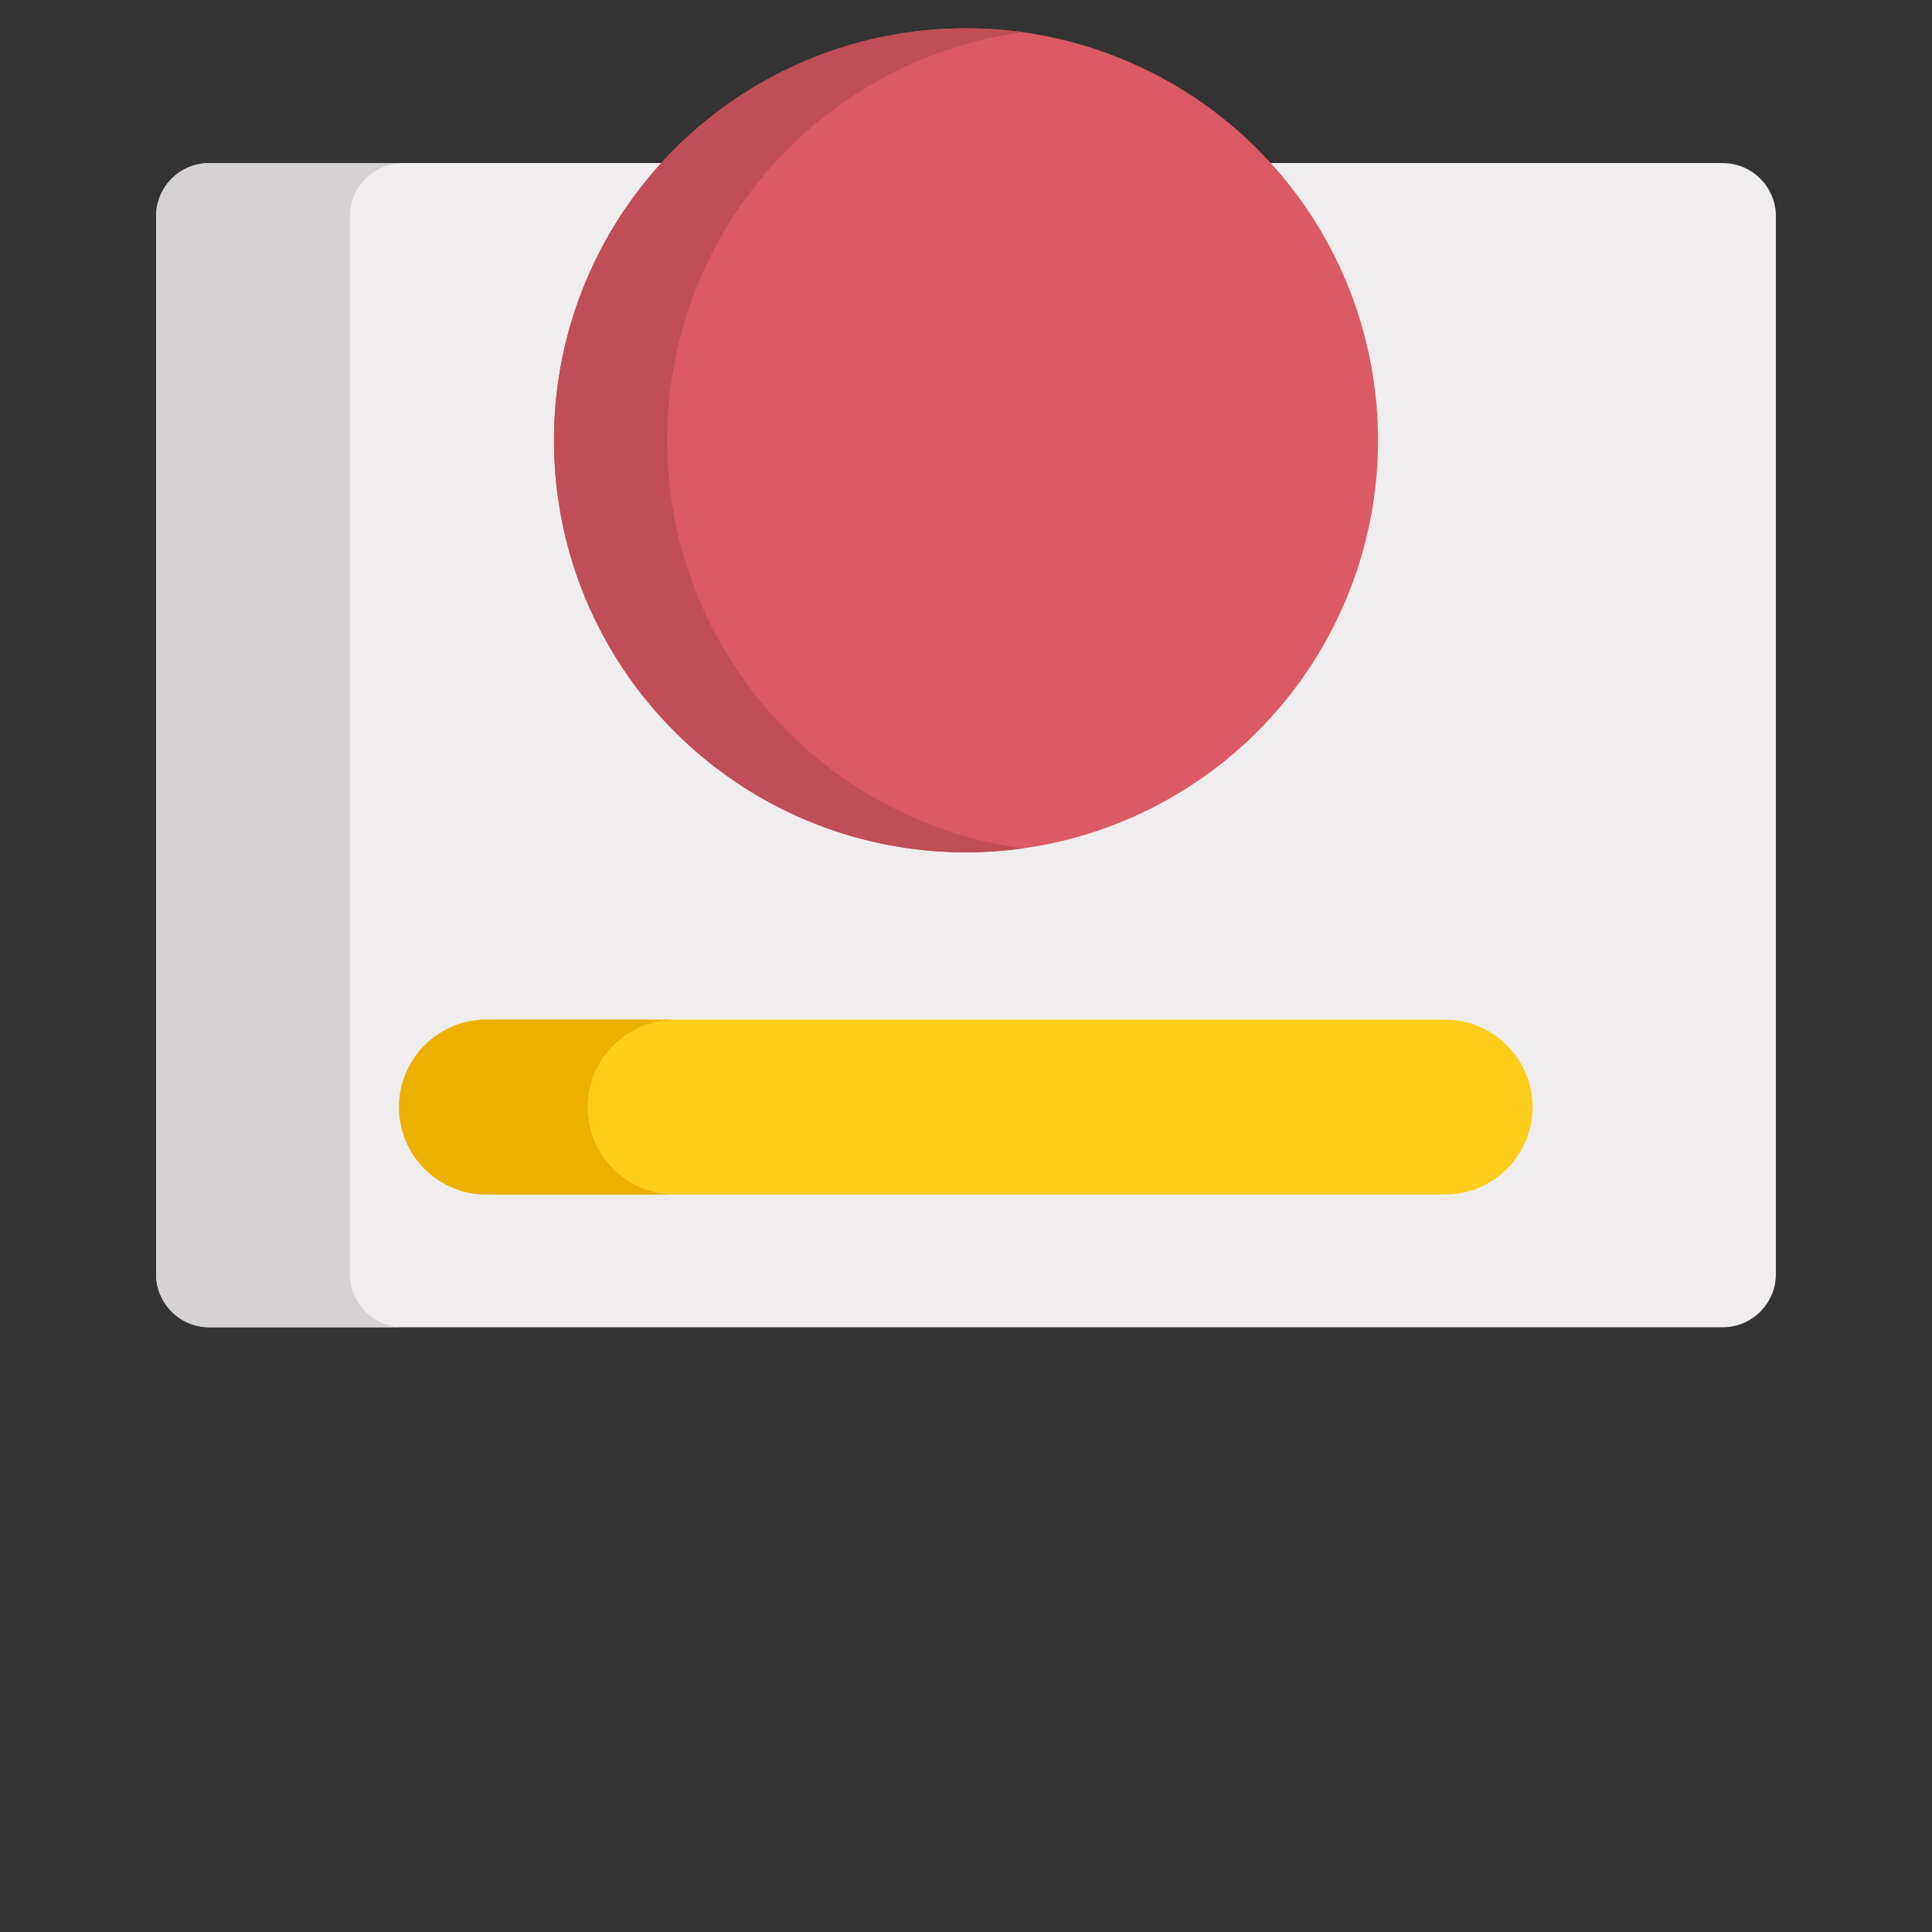 <svg xmlns="http://www.w3.org/2000/svg" viewBox="0.0 0.0 200.0 200.0" height="200.0px" width="200.0px"><rect x="0.0" y="0.0" width="200.0" height="200.0" fill="#333333" stroke="none"/><path fill="#EFEDEE" fill-opacity="1.0"  filling="0" d="M178.33 137.398 L21.669 137.398 C18.626 137.398 16.159 134.931 16.159 131.887 L16.159 22.392 C16.159 19.349 18.626 16.882 21.669 16.882 L178.33 16.882 C181.374 16.882 183.841 19.349 183.841 22.392 L183.841 131.887 C183.841 134.93 181.374 137.398 178.33 137.398 Z"></path>
<path fill="#D4D2D3" fill-opacity="1.0"  filling="0" d="M36.223 131.887 L36.223 22.392 C36.223 19.349 38.69 16.882 41.733 16.882 L21.669 16.882 C18.626 16.882 16.159 19.349 16.159 22.392 L16.159 131.887 C16.159 134.93 18.626 137.398 21.669 137.398 L41.733 137.398 C38.69 137.398 36.223 134.93 36.223 131.887 Z"></path>
<path fill="#FFCE1C" fill-opacity="1.0"  filling="0" d="M149.596 123.659 L50.36 123.659 C45.36 123.659 41.307 119.606 41.307 114.606 L41.307 114.606 C41.307 109.606 45.36 105.553 50.36 105.553 L149.596 105.553 C154.596 105.553 158.649 109.606 158.649 114.606 L158.649 114.606 C158.649 119.606 154.596 123.659 149.596 123.659 Z"></path>
<path fill="#ECB000" fill-opacity="1.0"  filling="0" d="M60.838 114.606 L60.838 114.606 C60.838 109.606 64.891 105.552 69.891 105.552 L50.36 105.552 C45.36 105.552 41.306 109.605 41.306 114.605 L41.306 114.605 C41.306 119.605 45.36 123.658 50.36 123.658 L69.891 123.658 C64.891 123.659 60.838 119.606 60.838 114.606 Z"></path>
<path fill="#DC5A64" fill-opacity="1.0"  filling="0" d="M142.651 45.582 A42.652 42.652 0.0 1 1 57.347 45.582 A42.652 42.652 0.0 1 1 142.651 45.582 Z"></path>
<path fill="#BF4E57" fill-opacity="1.0"  filling="0" d="M69.067 45.581 C69.067 24.014 85.076 6.188 105.859 3.332 C103.943 3.069 101.988 2.93 100 2.93 C76.444 2.93 57.348 22.026 57.348 45.581 C57.348 69.137 76.444 88.233 100 88.233 C101.988 88.233 103.943 88.094 105.859 87.831 C85.076 84.975 69.067 67.149 69.067 45.581 Z"></path>
<path fill="" fill-opacity="1.0"  filling="0" d="M183.841 48.511 C185.459 48.511 186.771 47.199 186.771 45.581 L186.771 22.392 C186.771 17.738 182.984 13.952 178.331 13.952 L132.788 13.952 C124.492 5.356 112.86 0.0 100 0.0 C87.139 0.0 75.507 5.356 67.211 13.952 L21.669 13.952 C17.015 13.952 13.229 17.738 13.229 22.392 L13.229 131.887 C13.229 136.541 17.015 140.327 21.669 140.327 L51.454 140.327 L65.622 197.771 C65.951 199.106 67.148 200 68.464 200 C68.697 200 68.933 199.972 69.168 199.914 C70.739 199.526 71.699 197.939 71.311 196.368 L66.684 177.606 L78.87 177.606 L81.315 197.428 C81.498 198.912 82.761 199.999 84.219 199.999 C84.338 199.999 84.459 199.992 84.581 199.977 C86.187 199.779 87.328 198.316 87.13 196.711 L84.774 177.606 L97.048 177.606 L97.048 197.07 C97.048 198.688 98.36 199.999 99.978 199.999 C101.596 199.999 102.907 198.688 102.907 197.07 L102.907 177.607 L115.182 177.607 L112.826 196.711 C112.628 198.317 113.769 199.779 115.375 199.977 C115.497 199.992 115.618 200 115.737 200 C117.195 200 118.458 198.912 118.641 197.428 L121.085 177.607 L133.272 177.607 L128.645 196.368 C128.257 197.939 129.217 199.527 130.788 199.914 C131.023 199.972 131.259 200.0 131.492 200.0 C132.808 200.0 134.005 199.106 134.334 197.771 L148.502 140.328 L178.331 140.328 C182.985 140.328 186.771 136.541 186.771 131.887 L186.771 56.519 C186.771 54.901 185.459 53.589 183.841 53.589 C182.223 53.589 180.911 54.901 180.911 56.519 L180.911 131.887 C180.911 133.31 179.754 134.468 178.331 134.468 L149.947 134.468 L151.948 126.355 C155.328 125.68 158.198 123.578 159.904 120.706 L168.126 120.706 C169.744 120.706 171.056 119.394 171.056 117.776 L171.056 32.596 C171.056 30.978 169.744 29.667 168.126 29.667 L142.712 29.667 C141.4 26.157 139.667 22.852 137.575 19.811 L178.33 19.811 C179.753 19.811 180.911 20.969 180.911 22.392 L180.911 45.581 C180.911 47.199 182.223 48.511 183.841 48.511 Z M72.532 74.248 C78.48 66.906 81.981 57.941 82.583 48.511 L97.07 48.511 L97.07 85.195 C87.582 84.5 79.01 80.459 72.532 74.248 Z M60.386 48.511 L76.701 48.511 C76.131 56.278 73.308 63.668 68.556 69.824 C63.929 63.837 60.971 56.499 60.386 48.511 Z M102.929 42.652 L102.929 5.968 C112.417 6.662 120.989 10.704 127.467 16.914 C121.519 24.256 118.019 33.221 117.416 42.652 L102.929 42.652 Z M97.07 42.652 L82.583 42.652 C81.981 33.221 78.479 24.256 72.532 16.914 C79.011 10.704 87.583 6.662 97.07 5.968 L97.07 42.652 Z M76.701 42.652 L60.386 42.652 C60.971 34.664 63.929 27.326 68.556 21.339 C73.308 27.495 76.131 34.885 76.701 42.652 Z M102.929 48.511 L117.416 48.511 C118.019 57.942 121.52 66.907 127.467 74.249 C120.989 80.459 112.416 84.5 102.929 85.195 L102.929 48.511 Z M131.443 69.824 C126.691 63.667 123.868 56.278 123.298 48.511 L139.614 48.511 C139.028 56.499 136.07 63.837 131.443 69.824 Z M139.614 42.652 L123.298 42.652 C123.868 34.885 126.691 27.495 131.443 21.339 C136.07 27.326 139.028 34.664 139.614 42.652 Z M21.669 134.468 C20.246 134.468 19.088 133.31 19.088 131.887 L19.088 22.392 C19.088 20.969 20.246 19.811 21.669 19.811 L62.424 19.811 C60.332 22.852 58.599 26.157 57.287 29.667 L31.873 29.667 C30.255 29.667 28.943 30.978 28.943 32.596 L28.943 117.777 C28.943 119.395 30.255 120.707 31.873 120.707 L40.051 120.707 C41.757 123.578 44.627 125.68 48.007 126.356 L50.008 134.468 L21.669 134.468 L21.669 134.468 Z M121.474 126.589 L120.502 134.468 L102.907 134.468 L102.907 126.589 L121.474 126.589 Z M140.524 148.207 L124.711 148.207 L125.683 140.328 L142.467 140.328 L140.524 148.207 Z M102.907 140.328 L119.779 140.328 L118.807 148.207 L102.907 148.207 L102.907 140.328 Z M97.048 148.207 L81.148 148.207 L80.176 140.328 L97.048 140.328 L97.048 148.207 Z M126.406 134.468 L127.378 126.589 L145.856 126.589 L143.913 134.468 L126.406 134.468 Z M97.048 134.468 L79.454 134.468 L78.482 126.589 L97.048 126.589 L97.048 134.468 Z M72.578 126.589 L73.55 134.468 L56.044 134.468 L54.1 126.589 L72.578 126.589 Z M74.273 140.328 L75.245 148.207 L59.432 148.207 L57.489 140.328 L74.273 140.328 Z M65.238 171.747 L60.877 154.066 L75.967 154.066 L78.148 171.747 L65.238 171.747 Z M84.051 171.747 L81.871 154.066 L97.048 154.066 L97.048 171.747 L84.051 171.747 Z M102.907 171.747 L102.907 154.066 L118.085 154.066 L115.905 171.747 L102.907 171.747 Z M121.808 171.747 L123.989 154.066 L139.078 154.066 L134.717 171.747 L121.808 171.747 Z M165.196 35.526 L165.196 114.847 L161.573 114.847 C161.574 114.767 161.579 114.687 161.579 114.606 C161.579 107.999 156.203 102.623 149.596 102.623 L69.383 102.623 C67.765 102.623 66.454 103.935 66.454 105.553 C66.454 107.171 67.765 108.483 69.383 108.483 L149.596 108.483 C152.972 108.483 155.72 111.23 155.72 114.606 C155.72 117.983 152.972 120.73 149.596 120.73 L50.36 120.73 C46.983 120.73 44.237 117.983 44.237 114.606 C44.237 111.23 46.983 108.483 50.36 108.483 L58.445 108.483 C60.063 108.483 61.375 107.171 61.375 105.553 C61.375 103.935 60.063 102.623 58.445 102.623 L50.36 102.623 C43.753 102.623 38.377 107.999 38.377 114.606 C38.377 114.687 38.382 114.767 38.383 114.847 L34.803 114.847 L34.803 35.526 L55.538 35.526 C54.806 38.762 54.418 42.127 54.418 45.581 C54.418 57.303 58.867 68.003 66.162 76.088 C66.279 76.252 66.414 76.407 66.569 76.549 C66.593 76.571 66.619 76.59 66.643 76.611 C74.971 85.557 86.842 91.163 100 91.163 C113.157 91.163 125.028 85.557 133.356 76.611 C133.38 76.59 133.406 76.57 133.43 76.549 C133.585 76.407 133.72 76.252 133.837 76.088 C141.133 68.003 145.581 57.303 145.581 45.581 C145.581 42.127 145.193 38.762 144.461 35.526 C144.461 35.526 165.196 35.526 165.196 35.526 Z"></path></svg>